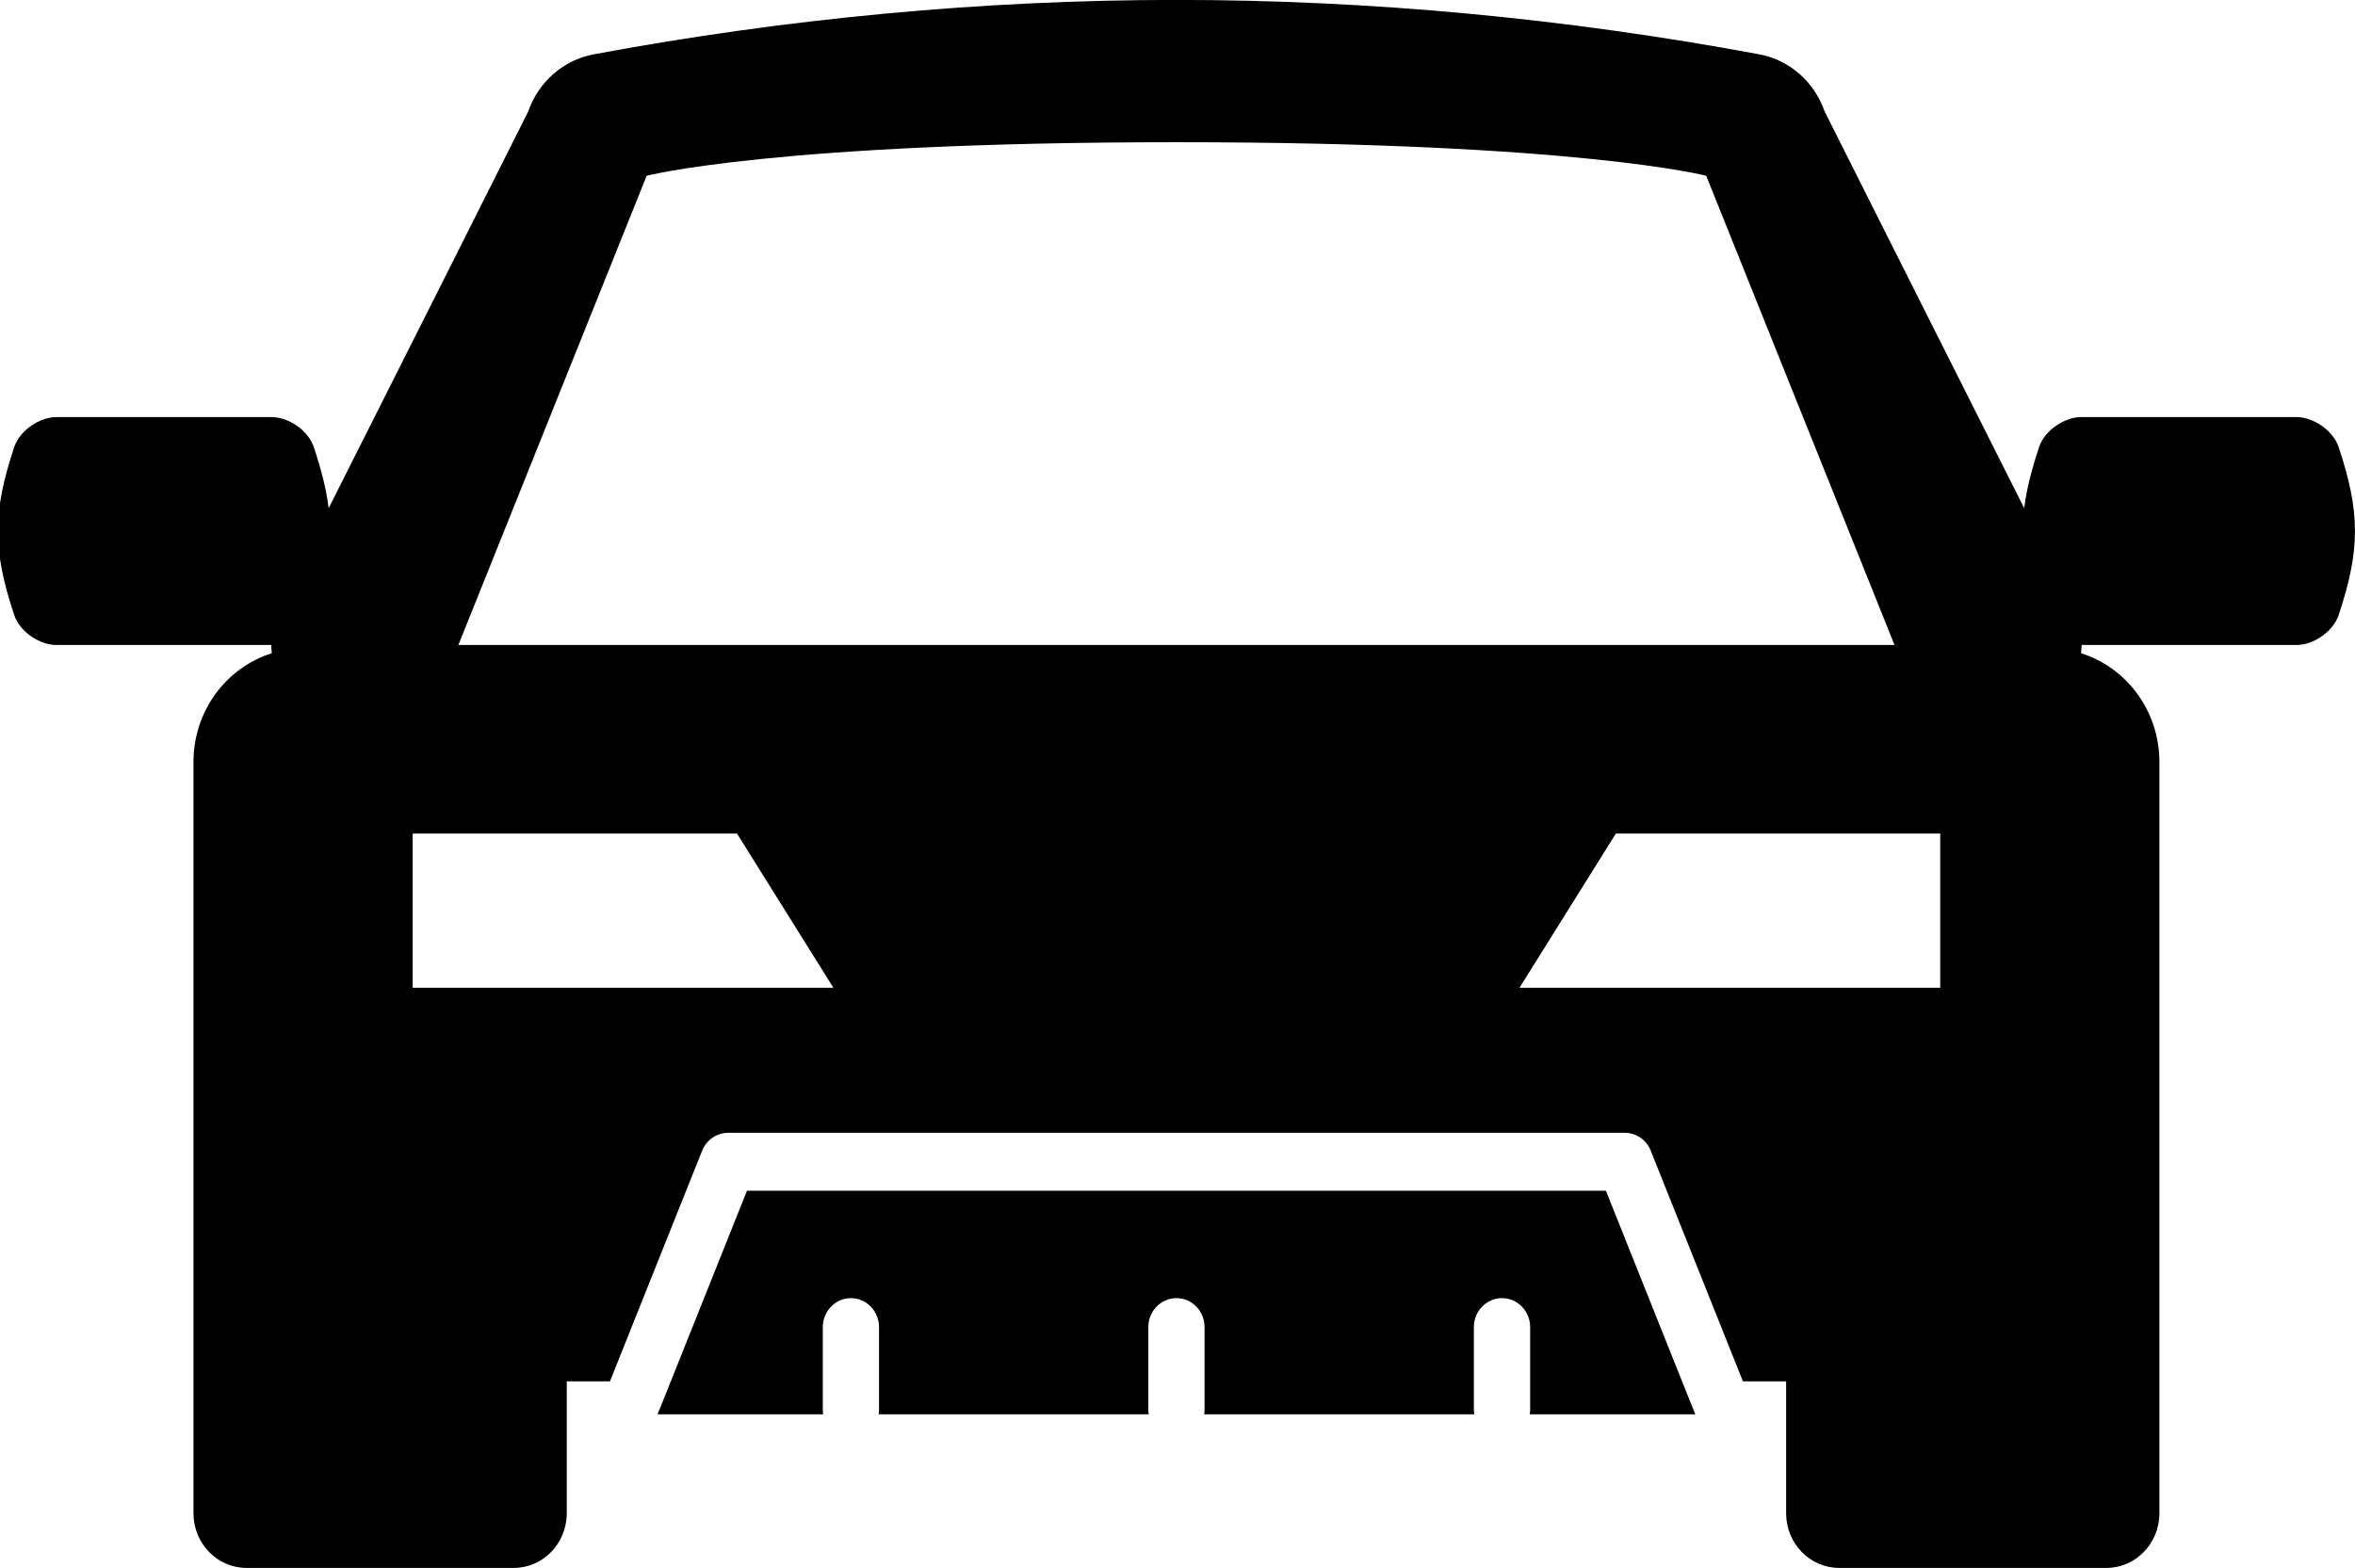 <svg xmlns="http://www.w3.org/2000/svg" xmlns:xlink="http://www.w3.org/1999/xlink" preserveAspectRatio="xMidYMid" width="30.03" height="20" viewBox="0 0 30.03 20">
  <path d="M29.821,7.847 C29.749,8.060 29.496,8.227 29.285,8.227 C28.371,8.227 27.457,8.227 26.544,8.227 C26.543,8.263 26.541,8.298 26.537,8.332 C27.115,8.513 27.536,9.066 27.536,9.720 L27.536,15.807 L27.536,16.169 L27.536,19.302 C27.536,19.687 27.233,19.999 26.859,19.999 L23.453,19.999 C23.079,19.999 22.776,19.687 22.776,19.302 L22.776,17.619 L22.225,17.619 L21.050,14.678 C20.995,14.539 20.864,14.449 20.718,14.449 L9.285,14.449 C9.140,14.449 9.009,14.539 8.953,14.678 L7.778,17.619 L7.227,17.619 L7.227,19.302 C7.227,19.687 6.924,19.999 6.550,19.999 L3.144,19.999 C2.770,19.999 2.467,19.687 2.467,19.302 L2.467,16.169 L2.467,15.807 L2.467,9.720 C2.467,9.066 2.888,8.513 3.466,8.332 C3.462,8.298 3.460,8.263 3.460,8.227 C2.546,8.227 1.632,8.227 0.718,8.227 C0.507,8.227 0.254,8.060 0.182,7.847 C-0.096,7.012 -0.096,6.535 0.182,5.701 C0.254,5.487 0.507,5.320 0.718,5.320 C1.634,5.320 2.549,5.320 3.465,5.320 C3.676,5.320 3.929,5.487 4.001,5.701 C4.099,5.996 4.162,6.245 4.191,6.482 C5.399,4.086 6.736,1.421 6.736,1.421 C6.868,1.042 7.186,0.765 7.570,0.693 C10.045,0.232 12.546,-0.001 15.002,-0.001 C17.459,-0.001 19.959,0.232 22.434,0.693 C22.818,0.765 23.135,1.042 23.267,1.421 C23.267,1.421 24.604,4.086 25.812,6.482 C25.841,6.245 25.904,5.996 26.002,5.701 C26.074,5.487 26.327,5.320 26.538,5.320 C27.454,5.320 28.369,5.320 29.285,5.320 C29.496,5.320 29.749,5.487 29.821,5.701 C30.099,6.535 30.099,7.012 29.821,7.847 ZM5.262,12.599 L10.627,12.599 L9.398,10.632 L5.262,10.632 L5.262,12.599 ZM21.757,2.242 C21.757,2.242 20.121,1.814 15.002,1.814 C9.882,1.814 8.246,2.242 8.246,2.242 L5.845,8.227 L24.158,8.227 L21.757,2.242 ZM24.741,10.632 L20.605,10.632 L19.376,12.599 L24.741,12.599 L24.741,10.632 ZM9.525,15.188 L20.478,15.188 L21.449,17.619 L21.618,18.040 L19.506,18.040 C19.509,18.021 19.512,18.002 19.512,17.983 L19.512,17.619 L19.512,16.928 C19.512,16.724 19.351,16.558 19.153,16.558 C18.955,16.558 18.794,16.724 18.794,16.928 L18.794,17.619 L18.794,17.983 C18.794,18.002 18.797,18.021 18.800,18.040 L15.355,18.040 C15.358,18.021 15.360,18.002 15.360,17.983 L15.360,17.619 L15.360,16.928 C15.360,16.724 15.200,16.558 15.002,16.558 C14.803,16.558 14.643,16.724 14.643,16.928 L14.643,17.619 L14.643,17.983 C14.643,18.002 14.645,18.021 14.648,18.040 L11.204,18.040 C11.206,18.021 11.209,18.002 11.209,17.983 L11.209,17.619 L11.209,16.928 C11.209,16.724 11.049,16.558 10.850,16.558 C10.652,16.558 10.492,16.724 10.492,16.928 L10.492,17.619 L10.492,17.983 C10.492,18.002 10.494,18.021 10.497,18.040 L8.385,18.040 L8.554,17.619 L9.525,15.188 Z" class="cls-1"/>
</svg>
